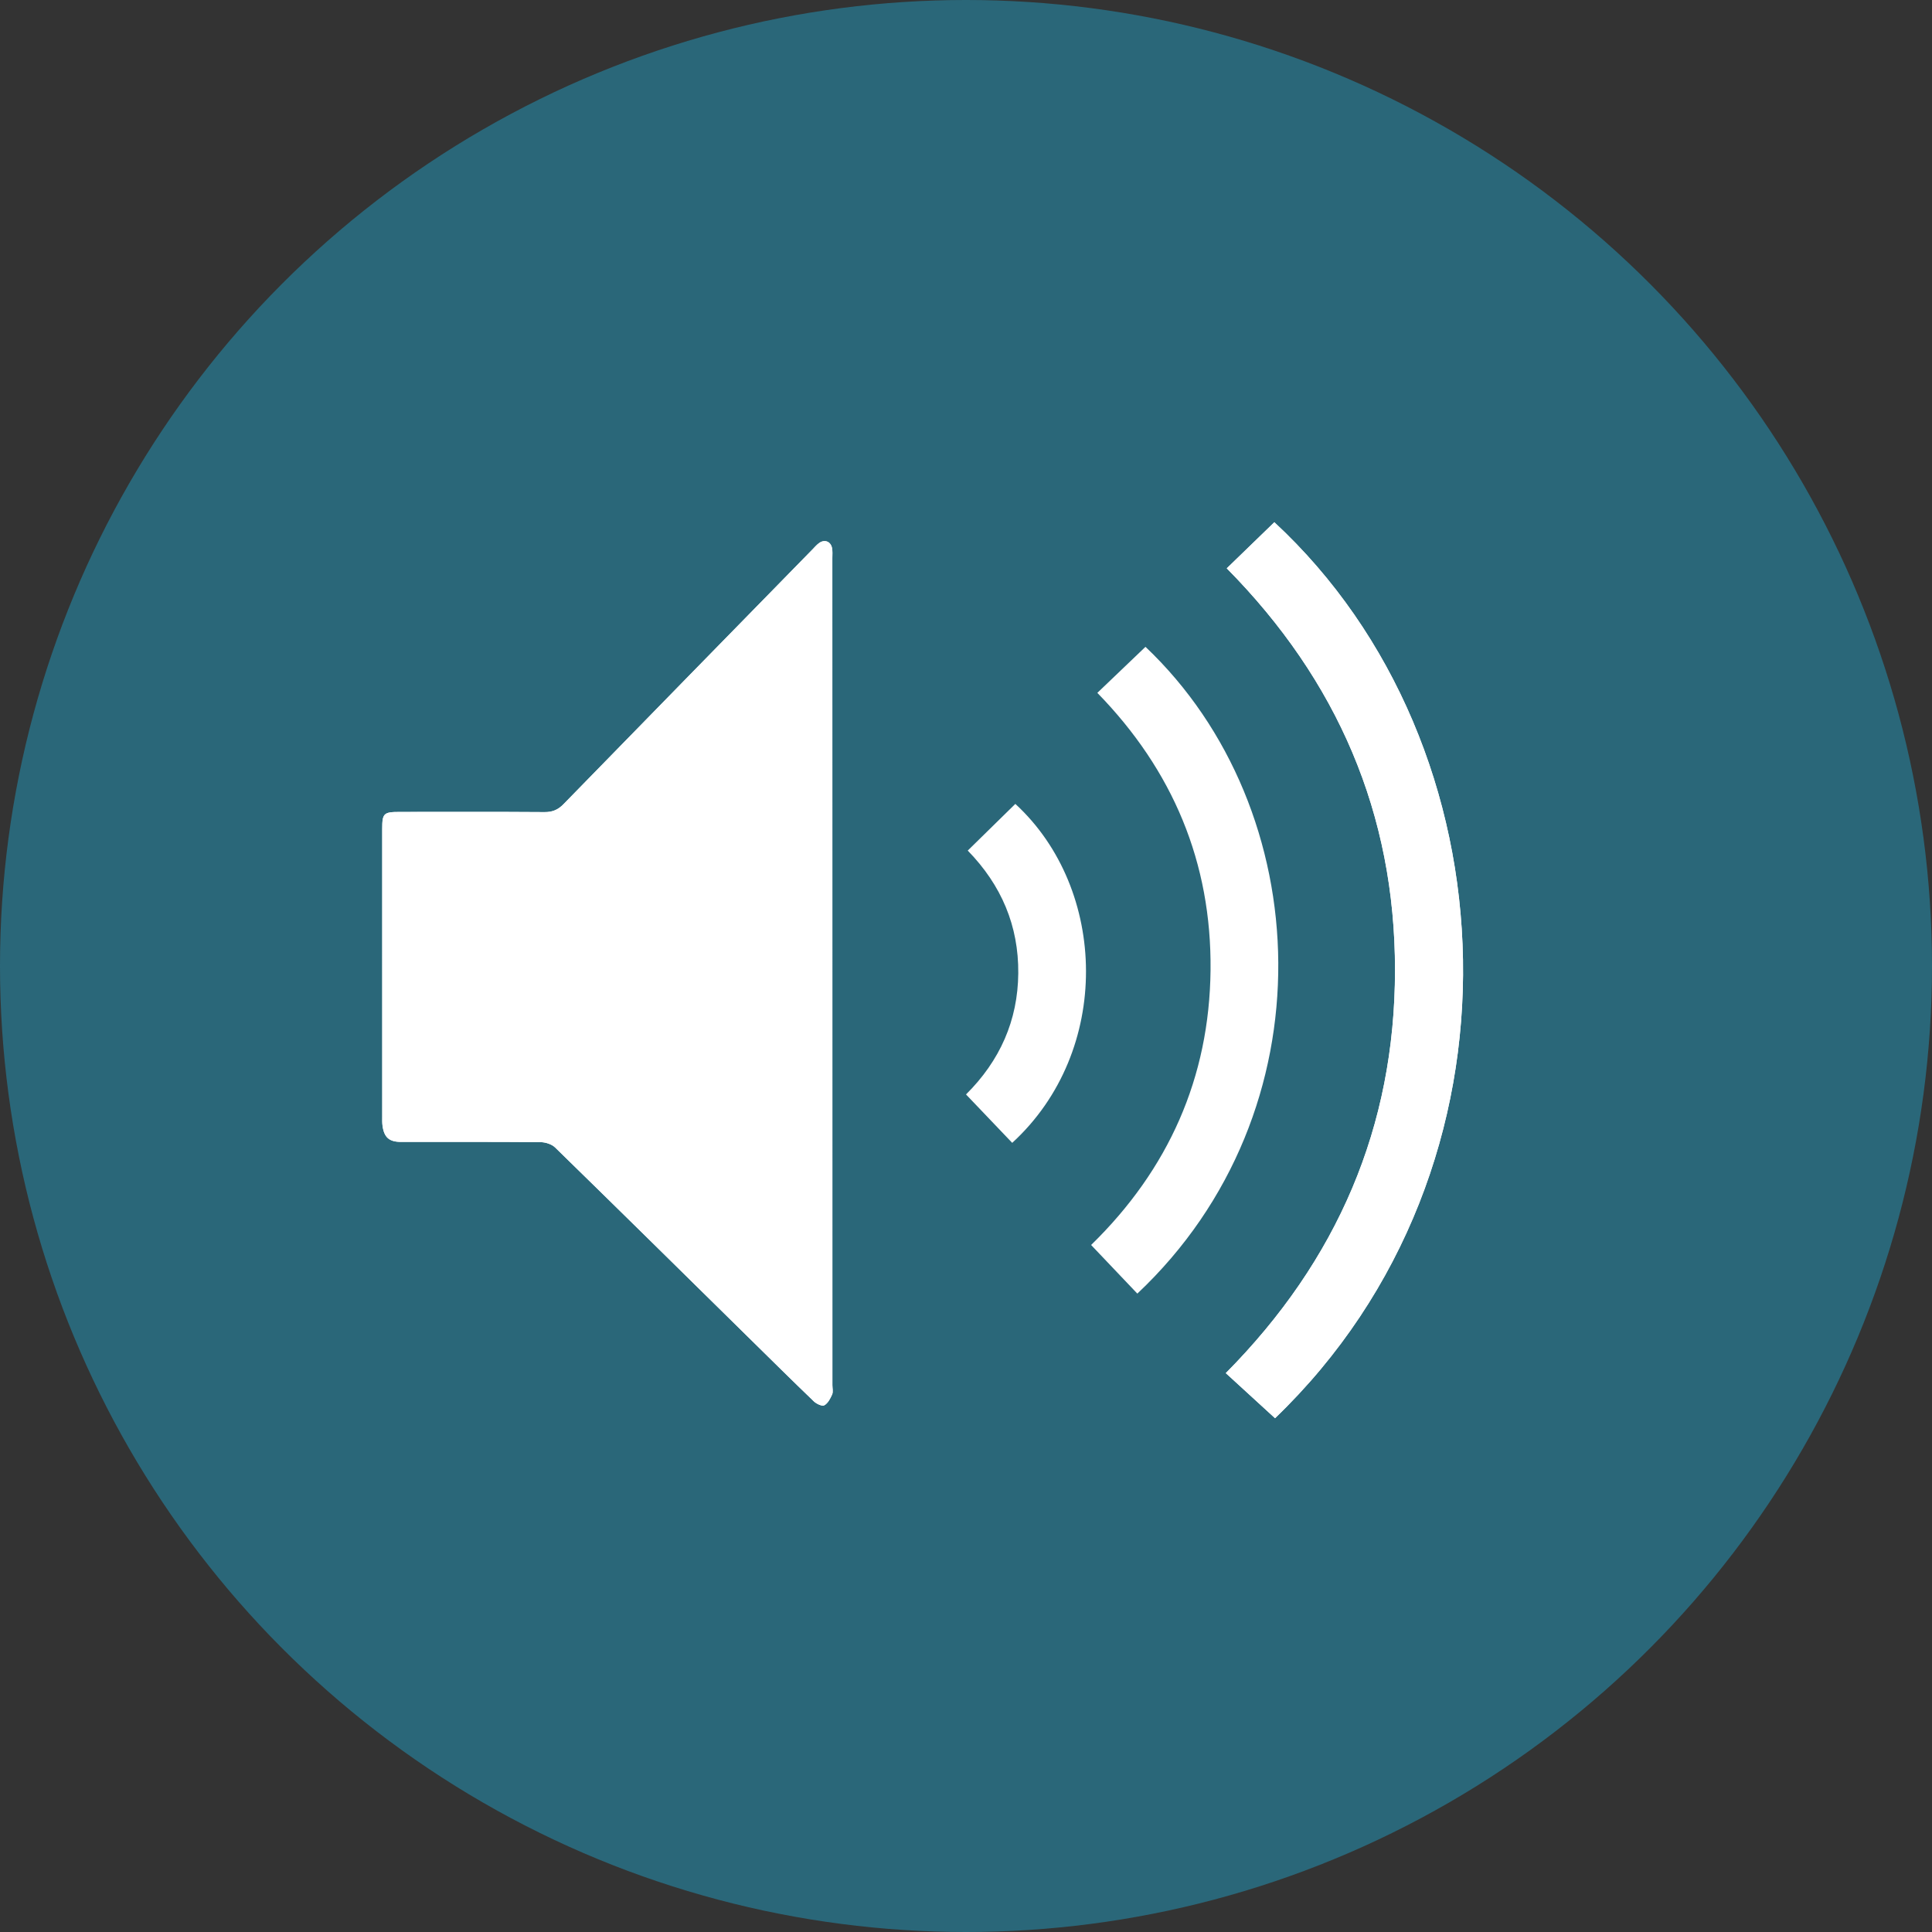<?xml version="1.0" encoding="utf-8"?>
<!-- Generator: Adobe Illustrator 16.0.0, SVG Export Plug-In . SVG Version: 6.00 Build 0)  -->
<!DOCTYPE svg PUBLIC "-//W3C//DTD SVG 1.1//EN" "http://www.w3.org/Graphics/SVG/1.1/DTD/svg11.dtd">
<svg version="1.1" id="Calque_1" xmlns="http://www.w3.org/2000/svg" xmlns:xlink="http://www.w3.org/1999/xlink" x="0px" y="0px"
	 width="104px" height="104px" viewBox="0 0 104 104" enable-background="new 0 0 104 104" xml:space="preserve">
<rect x="0" y="0" width="104" height="104" fill="#333333" stroke="none"/>
<g>
	<circle fill="#2A6779" cx="52" cy="52" r="52"/>
	<g>
		<path fill="#FFFFFF" d="M44.807,52.359c0-7.439,0-14.878-0.001-22.316c0-0.187,0.02-0.38-0.021-0.559
			c-0.078-0.345-0.402-0.461-0.69-0.253c-0.135,0.097-0.246,0.229-0.363,0.349c-4.468,4.568-8.938,9.134-13.397,13.709
			c-0.298,0.305-0.598,0.431-1.025,0.427c-2.598-0.019-5.195-0.01-7.794-0.009c-0.865,0-0.94,0.074-0.94,0.917
			c0,5.159,0,10.317,0.001,15.476c0,0.168-0.008,0.338,0.016,0.504c0.088,0.629,0.363,0.865,0.999,0.865
			c2.504,0.001,5.01-0.008,7.513,0.013c0.267,0.003,0.6,0.111,0.783,0.291c3.464,3.38,6.909,6.78,10.358,10.174
			c1.186,1.166,2.366,2.337,3.565,3.489c0.14,0.134,0.445,0.277,0.561,0.213c0.193-0.107,0.327-0.365,0.424-0.586
			c0.061-0.142,0.013-0.332,0.013-0.5C44.807,67.162,44.807,59.761,44.807,52.359z M66.037,30.593
			c5.955,6.027,9.06,13.214,9.057,21.629c-0.002,8.431-3.107,15.637-9.109,21.693c0.898,0.822,1.774,1.624,2.651,2.427
			c14.068-13.519,12.923-36.221-0.038-48.23C67.753,28.931,66.909,29.748,66.037,30.593z M61.223,69.635
			c10.418-9.812,9.668-26.067,0.438-34.816c-0.858,0.821-1.716,1.641-2.591,2.478c4.068,4.168,6.153,9.143,6.094,14.923
			c-0.06,5.795-2.264,10.735-6.429,14.798C59.587,67.914,60.396,68.765,61.223,69.635z M52.094,45.787
			c1.818,1.864,2.741,4.056,2.72,6.602c-0.021,2.543-0.989,4.713-2.813,6.525c0.85,0.89,1.669,1.748,2.487,2.606
			c5.38-4.932,5.155-13.656,0.168-18.246C53.817,44.095,52.981,44.916,52.094,45.787z"/>
		<path fill="#FFFFFF" d="M44.807,52.359c0,7.401,0,14.803,0,22.204c0,0.168,0.048,0.358-0.013,0.5
			c-0.097,0.221-0.23,0.479-0.424,0.586c-0.115,0.064-0.421-0.079-0.561-0.213c-1.199-1.152-2.38-2.323-3.565-3.489
			c-3.449-3.395-6.895-6.794-10.358-10.174c-0.184-0.179-0.517-0.288-0.783-0.291c-2.503-0.021-5.009-0.012-7.513-0.013
			c-0.636,0-0.911-0.235-0.999-0.865c-0.023-0.166-0.016-0.336-0.016-0.504c-0.001-5.158-0.001-10.317-0.001-15.476
			c0-0.843,0.075-0.917,0.94-0.917c2.599-0.001,5.196-0.01,7.794,0.009c0.428,0.003,0.728-0.122,1.025-0.427
			c4.46-4.576,8.93-9.142,13.397-13.709c0.117-0.12,0.229-0.252,0.363-0.349c0.288-0.208,0.612-0.092,0.69,0.253
			c0.04,0.179,0.021,0.372,0.021,0.559C44.807,37.481,44.807,44.92,44.807,52.359z"/>
		<path fill="#FFFFFF" d="M66.037,30.593c0.872-0.845,1.716-1.662,2.561-2.481c12.961,12.009,14.106,34.711,0.038,48.23
			c-0.877-0.803-1.753-1.604-2.651-2.427c6.002-6.057,9.107-13.263,9.109-21.693C75.097,43.807,71.992,36.62,66.037,30.593z"/>
	</g>
</g>
</svg>
